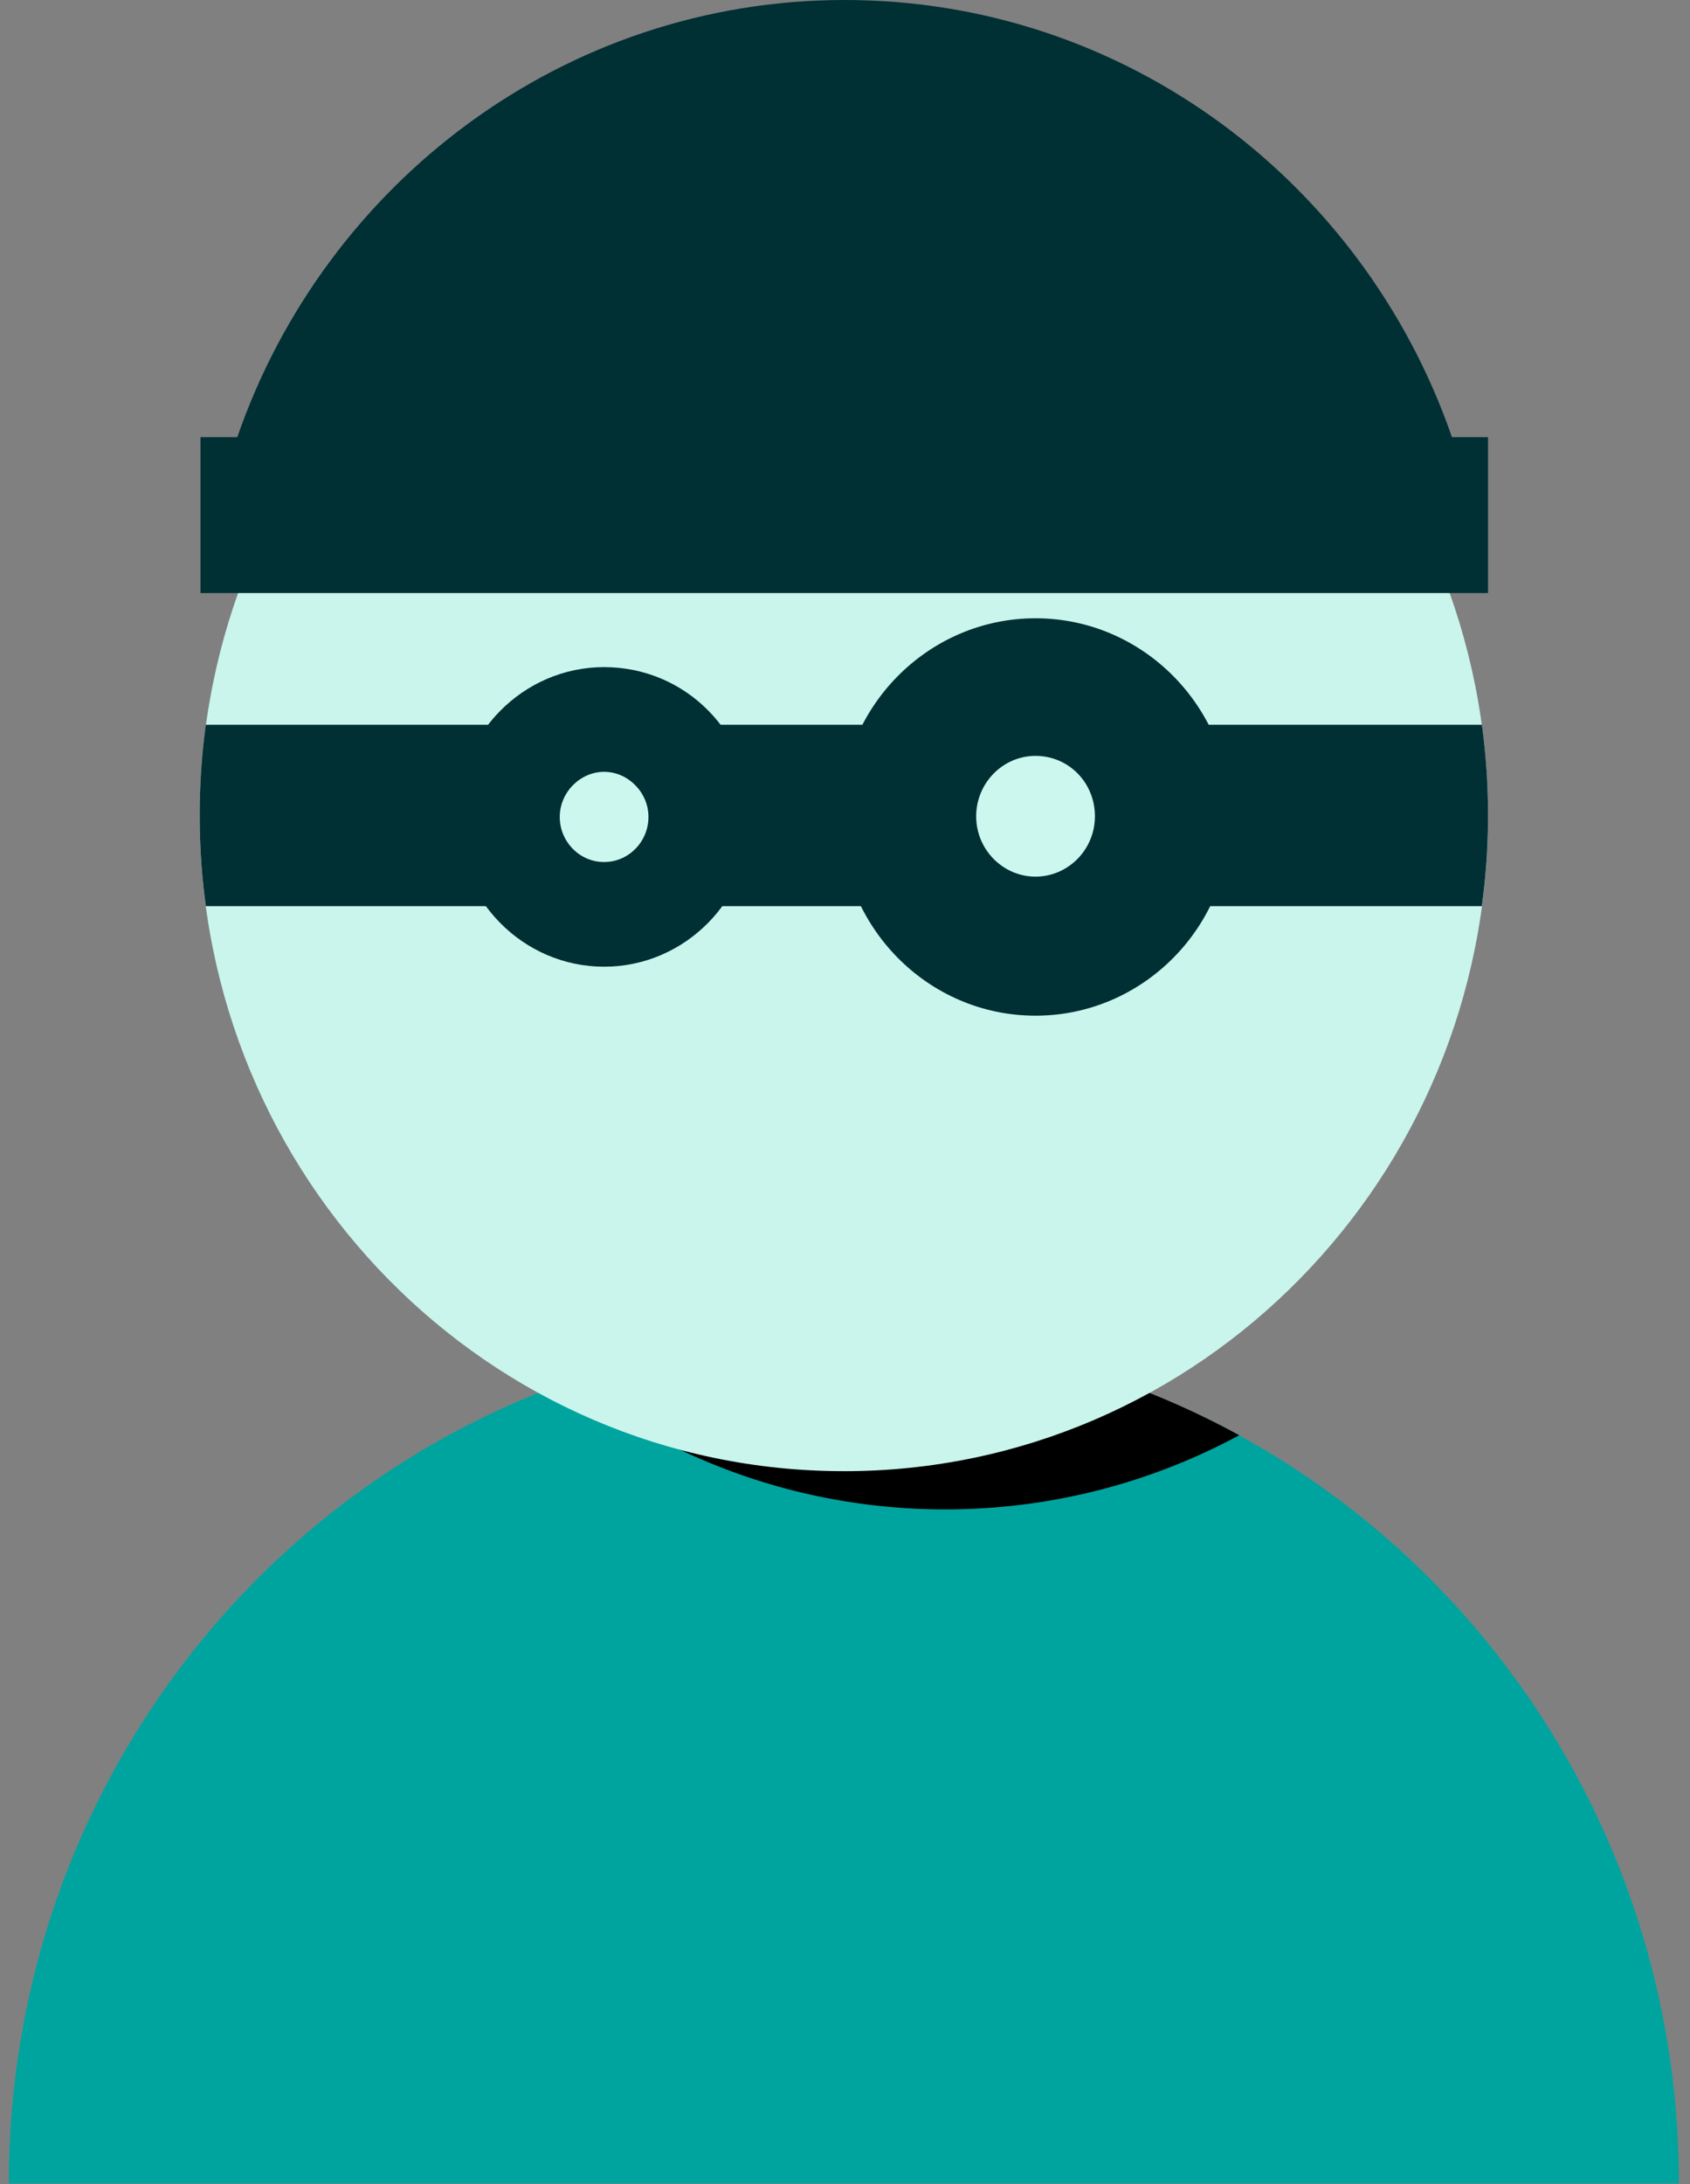 <svg width="96" height="124" fill="none" xmlns="http://www.w3.org/2000/svg"><rect width="100%" height="100%" fill="#808080" stroke="none"/><g id="Group 2 1" clip-path="url(#clip0_1722_4946)"><path id="Vector" d="M.5 123.963c0-26.64 21.22-48.205 47.436-48.205s47.436 21.607 47.436 48.205" fill="#00A49F"/><path id="Vector_2" d="M70.394 81.485a46.62 46.62 0 00-22.458-5.727c-5.466 0-10.717.954-15.627 2.69 5.977 4.556 13.364 7.246 21.39 7.246 6.02 0 11.7-1.519 16.695-4.209z" fill="#000"/><path id="Vector_3" d="M47.937 83.525c20.208 0 36.59-16.648 36.59-37.185 0-20.536-16.382-37.184-36.59-37.184-20.209 0-36.591 16.648-36.591 37.184 0 20.537 16.382 37.184 36.59 37.184z" fill="#C9F5EC"/><path id="Vector_4" d="M11.692 51.446h72.485a38.135 38.135 0 000-10.298H11.693a38 38 0 00-.348 5.148c0 1.747.118 3.467.348 5.15z" fill="#002F34"/><path id="Vector_5" d="M82.477 24.818C77.48 10.37 63.947 0 47.977 0 32.053 0 18.475 10.37 13.48 24.818h-2.092v8.852h73.138v-8.852h-2.05z" fill="#002F34"/><path id="Vector_6" d="M58.824 35.102c-6.106 0-11.101 5.033-11.101 11.28 0 6.205 4.953 11.282 11.1 11.282 6.107 0 11.102-5.033 11.102-11.281S64.93 35.102 58.824 35.102zm0 14.665c-1.836 0-3.373-1.519-3.373-3.428 0-1.865 1.494-3.427 3.373-3.427 1.879 0 3.373 1.518 3.373 3.427 0 1.91-1.537 3.428-3.373 3.428z" fill="#002F34"/><path id="Vector_7" d="M58.824 49.77c-1.836 0-3.373-1.52-3.373-3.428 0-1.866 1.495-3.428 3.373-3.428 1.879 0 3.373 1.519 3.373 3.428s-1.537 3.427-3.373 3.427z" fill="#CBF7EE"/><path id="Vector_8" d="M34.316 37.875c-4.611 0-8.369 3.818-8.369 8.504s3.758 8.504 8.369 8.504 8.368-3.818 8.368-8.504c0-4.73-3.714-8.504-8.368-8.504zm0 11.064c-1.41 0-2.52-1.172-2.52-2.56 0-1.388 1.154-2.56 2.52-2.56s2.519 1.172 2.519 2.56c0 1.389-1.11 2.56-2.52 2.56z" fill="#002F34"/><path id="Vector_9" d="M34.316 48.94c-1.409 0-2.52-1.171-2.52-2.56 0-1.388 1.154-2.56 2.52-2.56s2.52 1.172 2.52 2.56c0 1.389-1.111 2.56-2.52 2.56z" fill="#CBF7EE"/></g><defs><clipPath id="clip0_1722_4946"><path fill="#fff" transform="translate(.5)" d="M0 0h95v124H0z"/></clipPath></defs></svg>